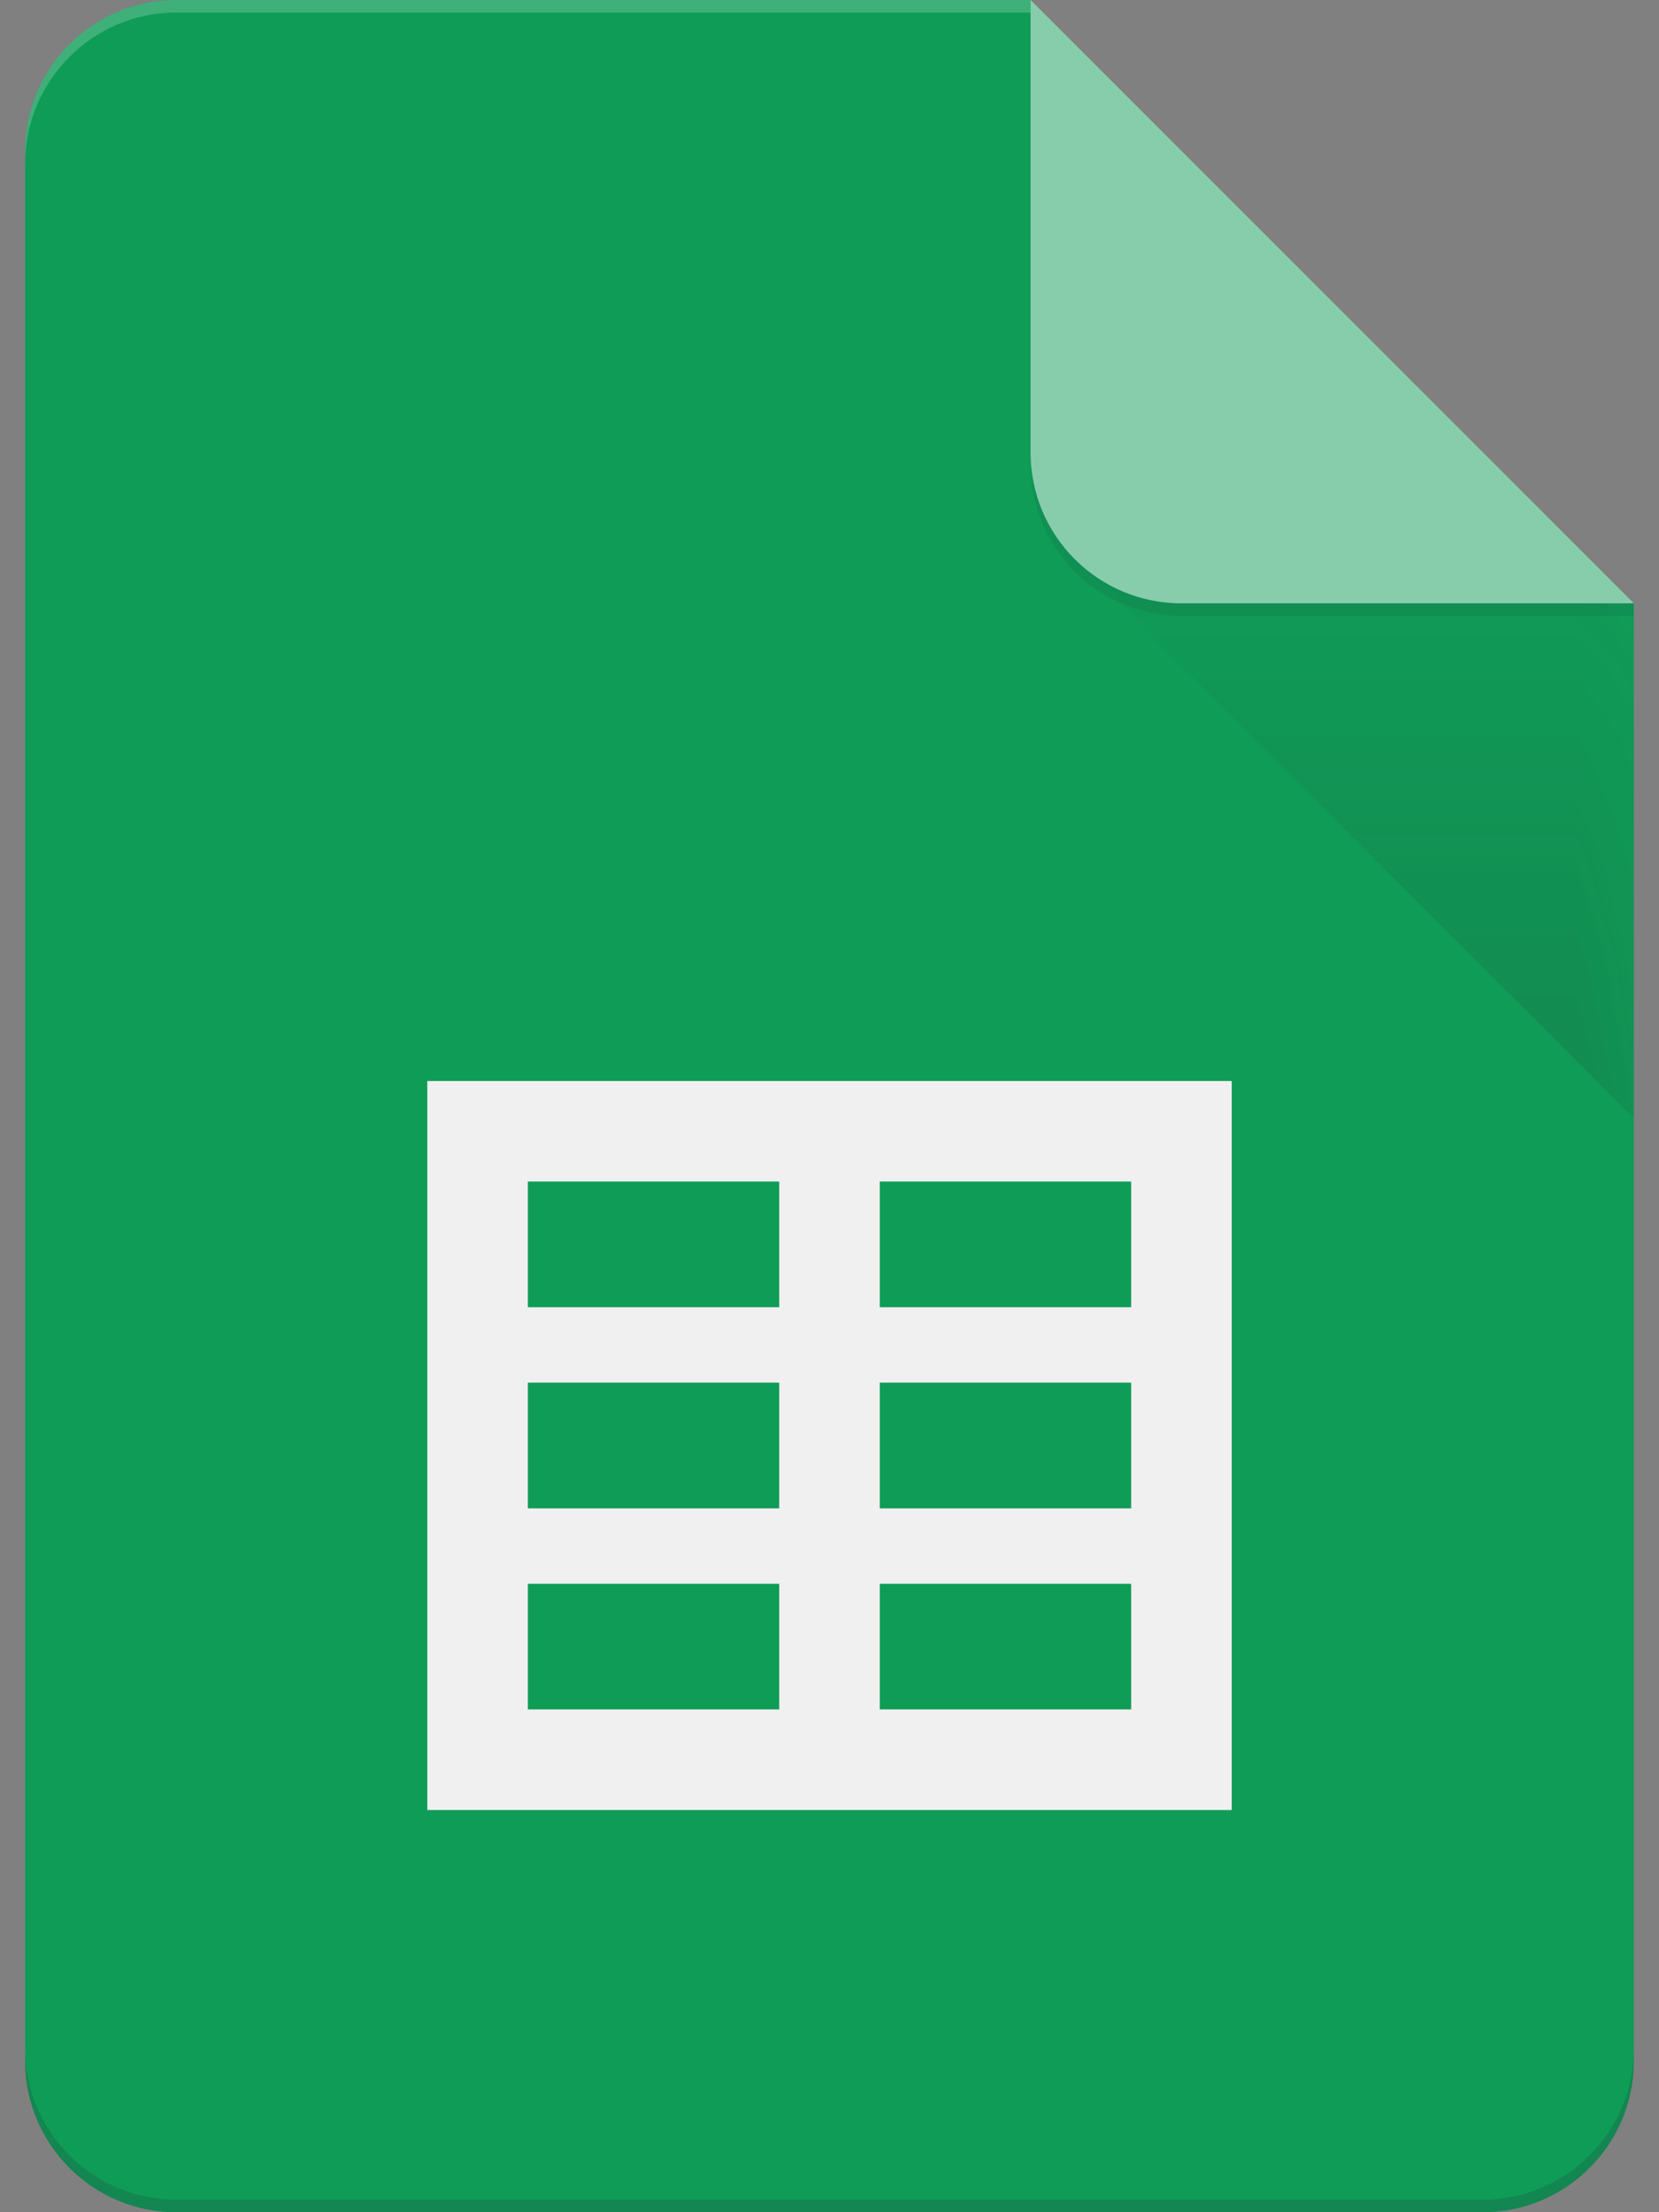 <svg width="30" height="40" viewBox="0 0 30 40" fill="none" xmlns="http://www.w3.org/2000/svg">
<rect x="0" y="0" width="30" height="40" fill="#808080" stroke="none"/>
<path d="M18.636 0H3.182C1.682 0 0.455 1.227 0.455 2.727V37.273C0.455 38.773 1.682 40 3.182 40H26.818C28.319 40 29.545 38.773 29.545 37.273V10.909L23.182 6.364L18.636 0Z" fill="#0F9C57"/>
<path d="M7.727 19.546V32.728H22.273V19.546H7.727ZM14.091 30.909H9.545V28.637H14.091V30.909ZM14.091 27.273H9.545V25H14.091V27.273ZM14.091 23.636H9.545V21.364H14.091V23.636ZM20.455 30.909H15.909V28.637H20.455V30.909ZM20.455 27.273H15.909V25H20.455V27.273ZM20.455 23.636H15.909V21.364H20.455V23.636Z" fill="#F0F0F0"/>
<mask id="mask0_418_2041" style="mask-type:luminance" maskUnits="userSpaceOnUse" x="19" y="10" width="11" height="12">
<path d="M19.416 10.093H29.563V21.981H19.416V10.093Z" fill="url(#paint0_linear_418_2041)"/>
</mask>
<g mask="url(#mask0_418_2041)">
<path d="M19.434 10.111L29.545 20.221V10.909L19.434 10.111Z" fill="url(#paint1_linear_418_2041)"/>
</g>
<path d="M18.636 0V8.182C18.636 9.689 19.857 10.909 21.363 10.909H29.545L18.636 0Z" fill="#87CDAC"/>
<path d="M3.182 0C1.682 0 0.455 1.227 0.455 2.727V2.955C0.455 1.455 1.682 0.227 3.182 0.227H18.636V0H3.182V0Z" fill="white" fill-opacity="0.2"/>
<path d="M26.818 39.773H3.182C1.682 39.773 0.455 38.546 0.455 37.046V37.273C0.455 38.773 1.682 40 3.182 40H26.818C28.319 40 29.545 38.773 29.545 37.273V37.046C29.545 38.546 28.318 39.773 26.818 39.773Z" fill="#263138" fill-opacity="0.2"/>
<path d="M21.363 10.909C19.857 10.909 18.636 9.689 18.636 8.182V8.409C18.636 9.916 19.857 11.136 21.363 11.136H29.545V10.909H21.363Z" fill="#263138" fill-opacity="0.102"/>
<mask id="mask1_418_2041" style="mask-type:luminance" maskUnits="userSpaceOnUse" x="0" y="-1" width="30" height="42">
<path d="M0.437 -0.018H29.563V40.018H0.437V-0.018Z" fill="url(#paint2_radial_418_2041)"/>
</mask>
<g mask="url(#mask1_418_2041)">
<path d="M18.636 0H3.182C1.682 0 0.455 1.227 0.455 2.727V37.273C0.455 38.773 1.682 40 3.182 40H26.818C28.319 40 29.545 38.773 29.545 37.273V10.909L18.636 0Z" fill="url(#paint3_radial_418_2041)"/>
</g>
<defs>
<linearGradient id="paint0_linear_418_2041" x1="24.49" y1="10.941" x2="24.49" y2="21.134" gradientUnits="userSpaceOnUse">
<stop stop-color="white" stop-opacity="0.02"/>
<stop offset="1" stop-color="white" stop-opacity="0.2"/>
</linearGradient>
<linearGradient id="paint1_linear_418_2041" x1="24.49" y1="11.415" x2="24.49" y2="20.66" gradientUnits="userSpaceOnUse">
<stop stop-color="#263138"/>
<stop offset="1" stop-color="#263138"/>
</linearGradient>
<radialGradient id="paint2_radial_418_2041" cx="0" cy="0" r="1" gradientUnits="userSpaceOnUse" gradientTransform="translate(0.455 -5.35286e-06) scale(0)">
<stop stop-color="white" stop-opacity="0"/>
<stop offset="1" stop-color="white" stop-opacity="0.098"/>
</radialGradient>
<radialGradient id="paint3_radial_418_2041" cx="0" cy="0" r="1" gradientUnits="userSpaceOnUse" gradientTransform="translate(1.618 1.2) scale(20 20)">
<stop stop-color="white"/>
<stop offset="1" stop-color="white"/>
</radialGradient>
</defs>
</svg>
